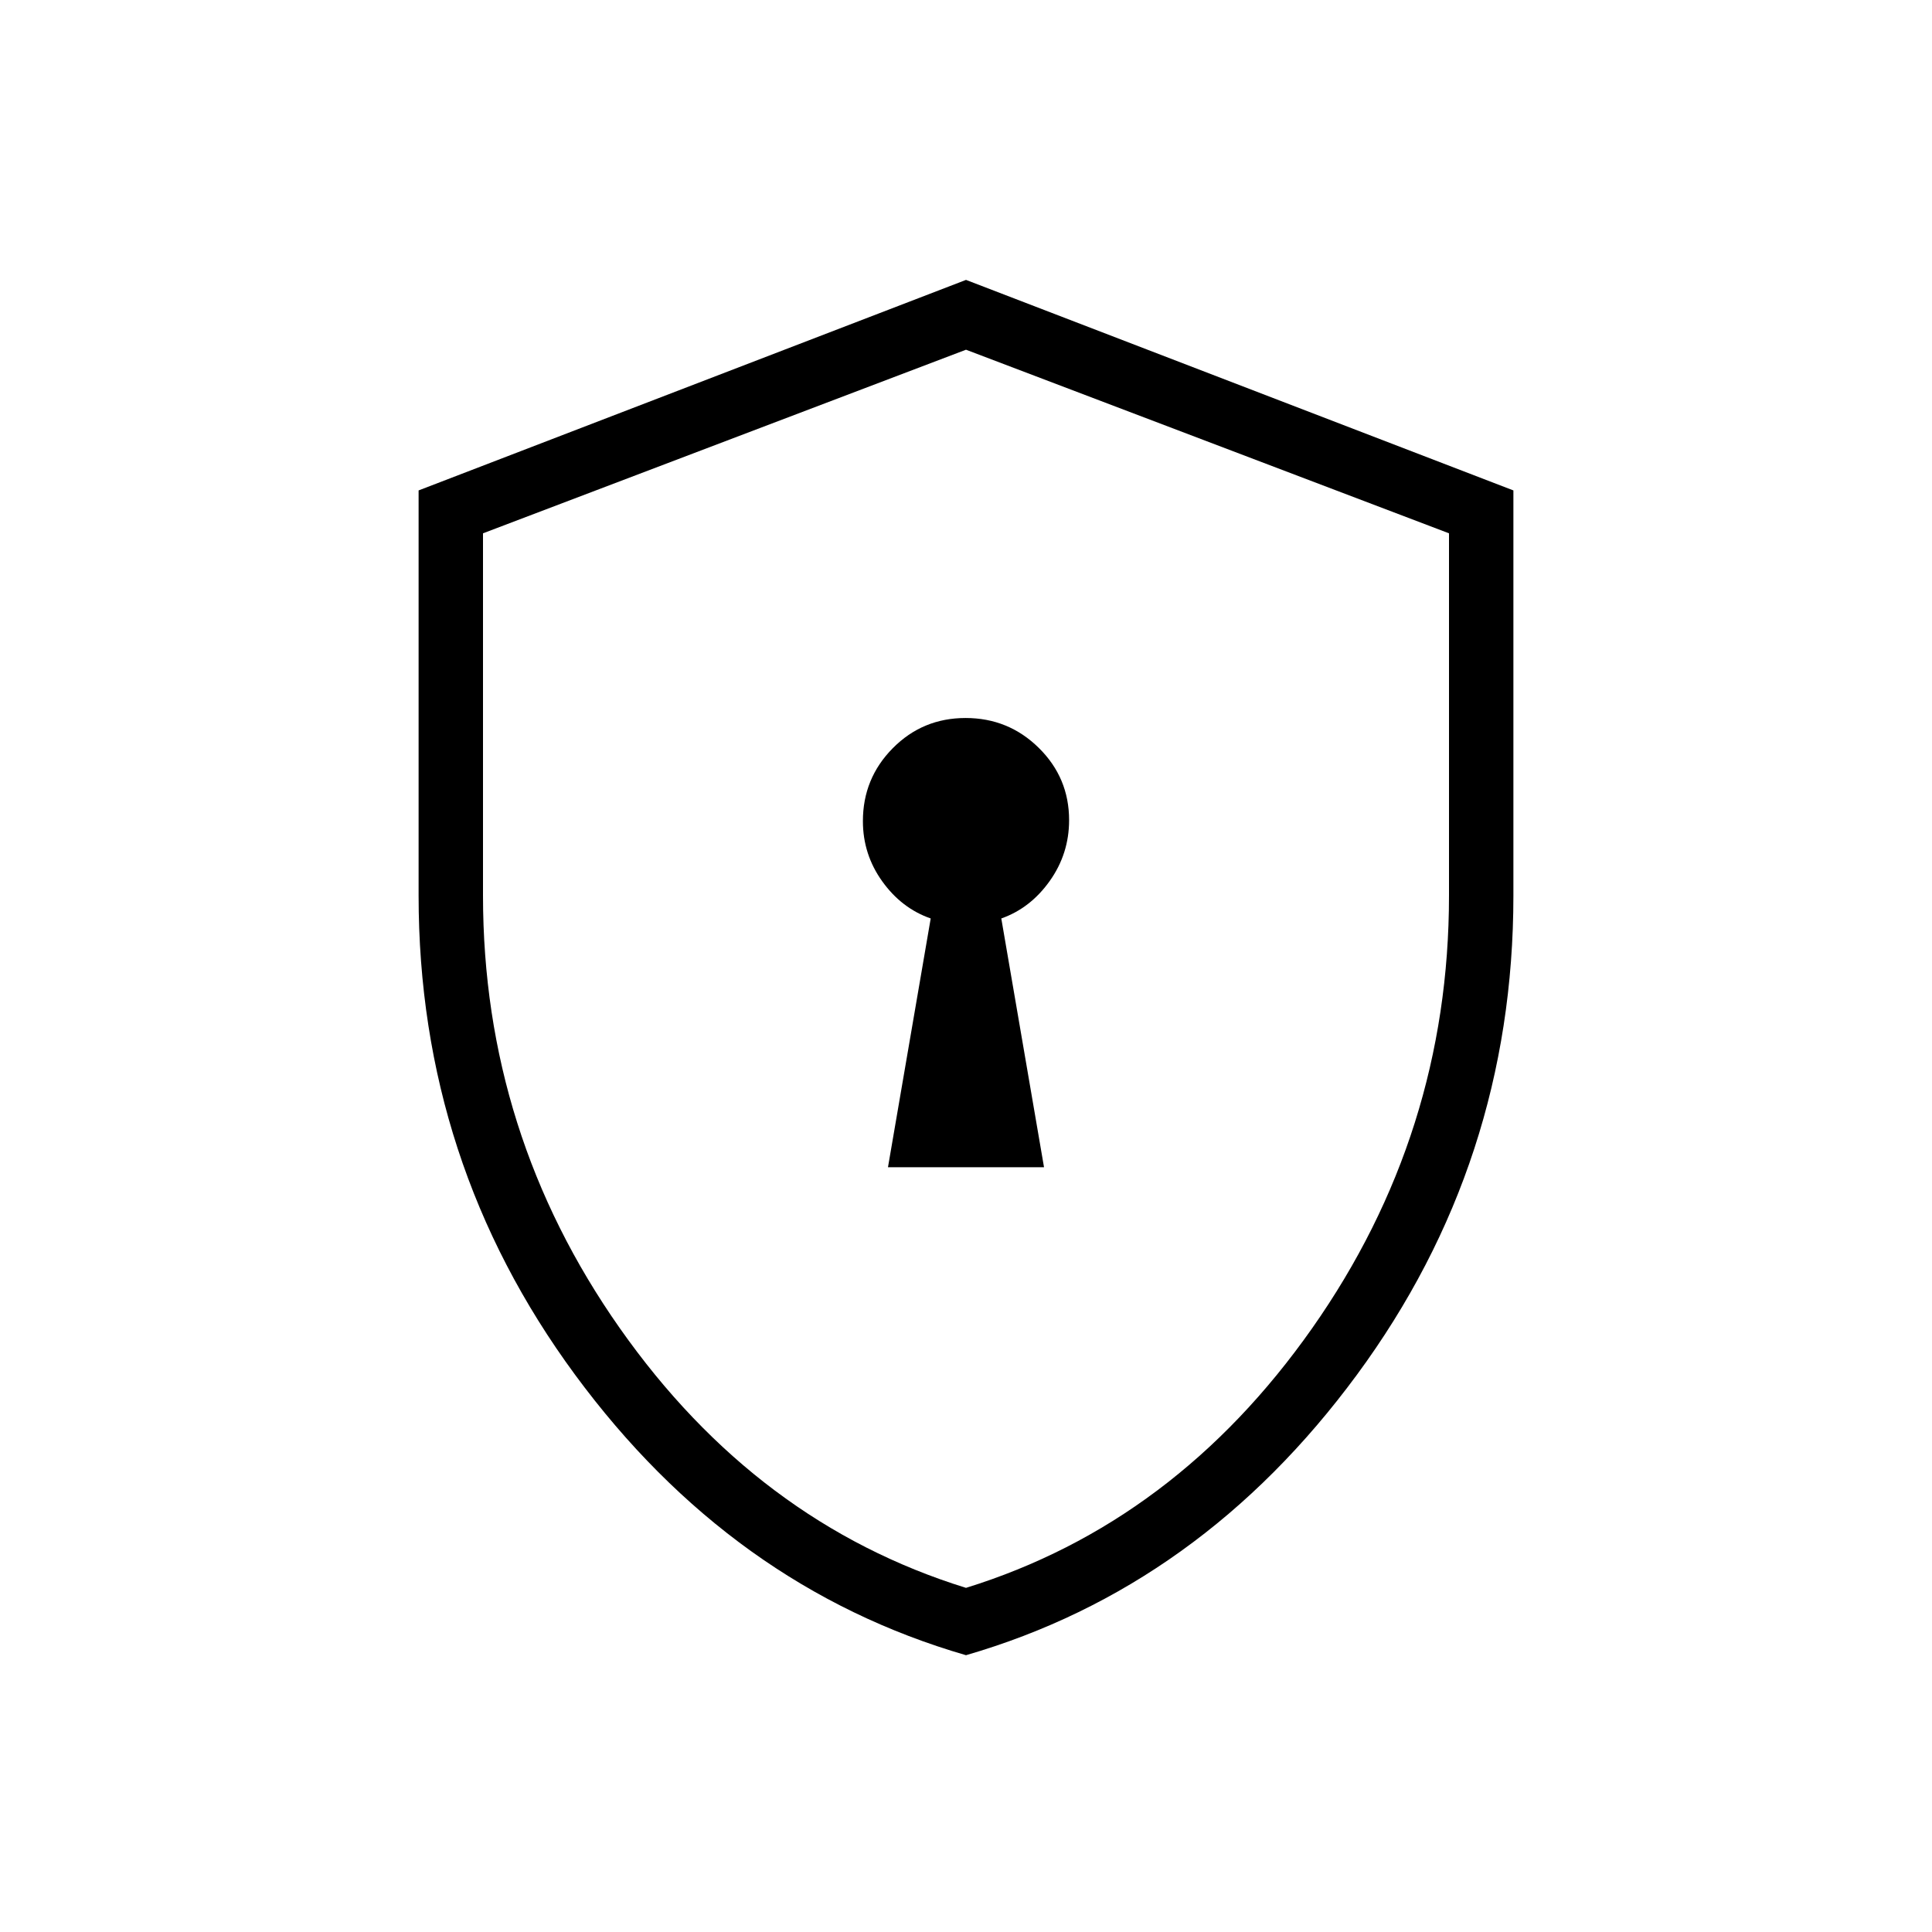 <svg xmlns="http://www.w3.org/2000/svg" height="20" viewBox="0 -960 960 960" width="20"><path d="M441.23-380h77.54l-21.23-123.62q14.44-5.09 24.06-18.62 9.63-13.53 9.63-30.25 0-21.05-15.06-35.89-15.06-14.85-36.38-14.85-21.33 0-36.17 15-14.85 14.99-14.85 36.23 0 16.56 9.63 29.96 9.62 13.4 24.06 18.42L441.23-380ZM480-137.54q-116.54-33.77-194.27-139.38Q208-382.53 208-515v-201.31l272-104.61 272 104.61V-515q0 132.47-77.73 238.08Q596.54-171.31 480-137.54Zm0-33.46q104-32.25 172-129t68-215v-180l-240-91.23L240-695v180q0 118.25 68 215t172 129Zm0-307.23Z"/></svg>